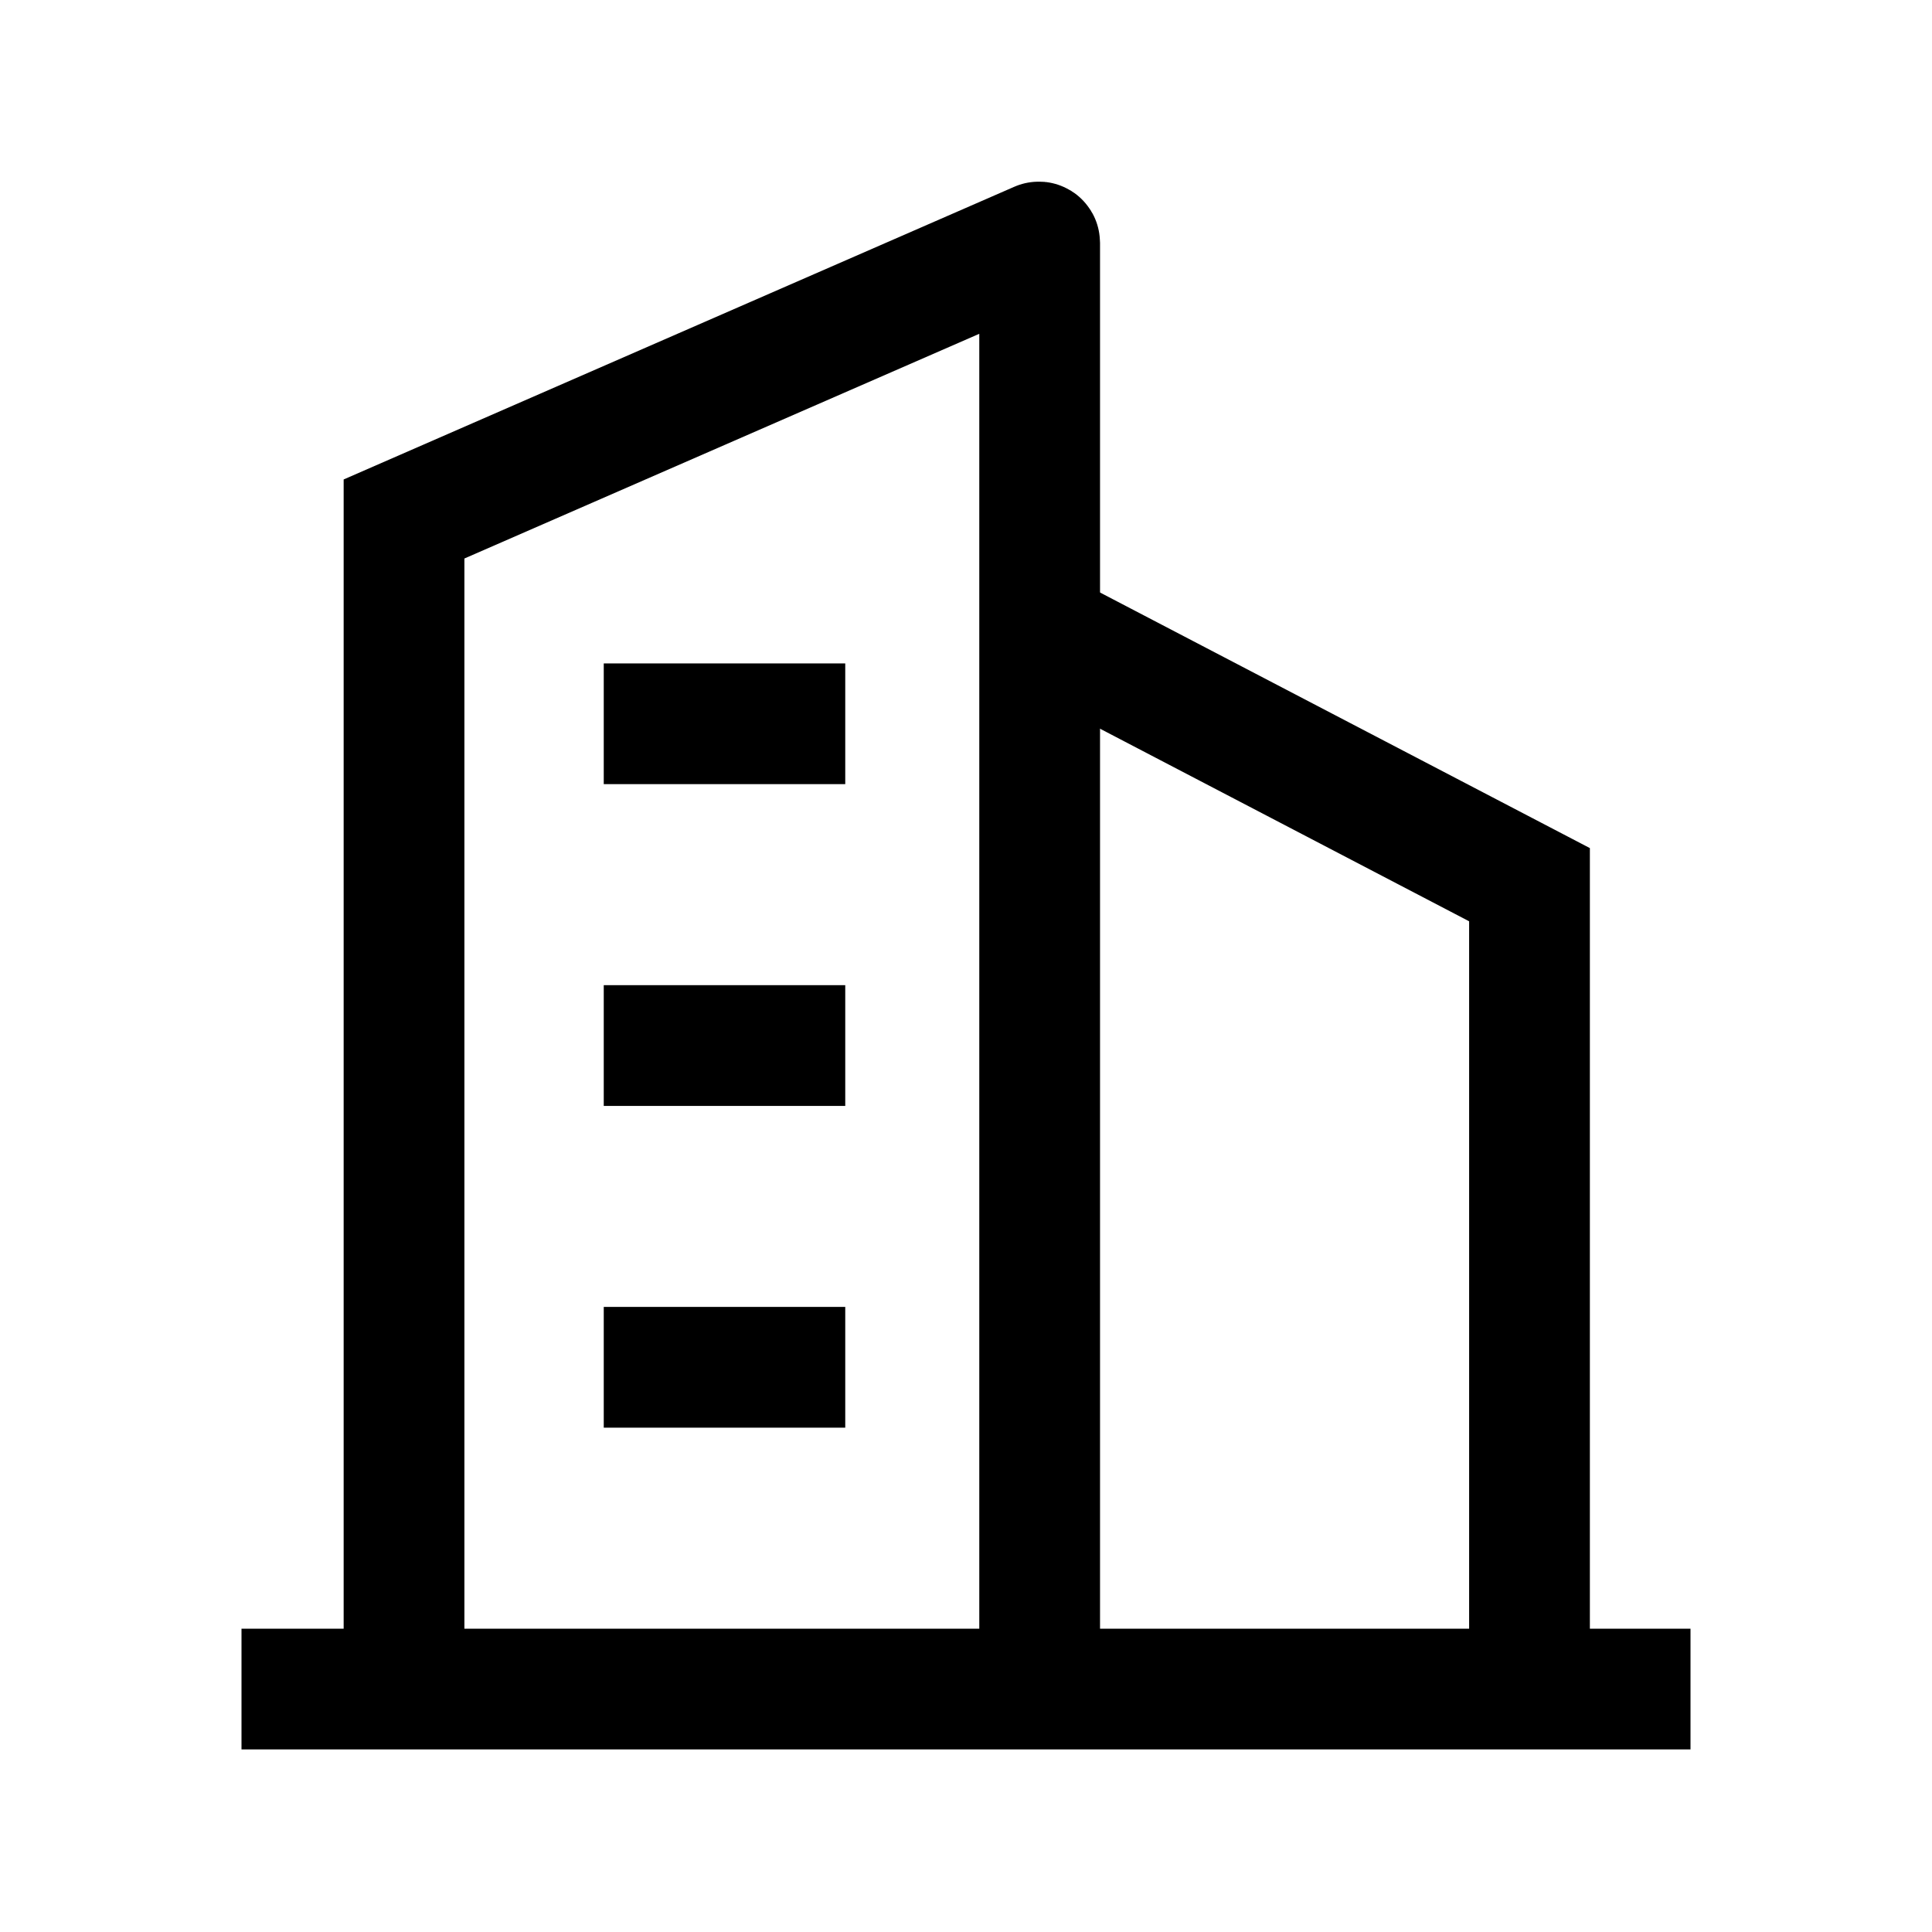 <svg width="24" height="24" viewBox="0 0 24 24" fill="none" xmlns="http://www.w3.org/2000/svg">
    <path d="M3 20.982H21" stroke="currentColor" stroke-width="1.5" stroke-linejoin="round"/>
    <path d="M19 20.983V10.99L12.915 7.815" stroke="currentColor" stroke-width="1.5"/>
    <path d="M7.5 8.991H10.5M7.5 12.988H10.5M7.5 16.985H10.5" stroke="currentColor" stroke-width="1.5" stroke-linejoin="round"/>
    <path d="M5.019 20.999V6.447L12.901 3.007C12.907 3.004 12.915 3.009 12.915 3.016V20.999" stroke="currentColor" stroke-width="1.5"/>
</svg>
